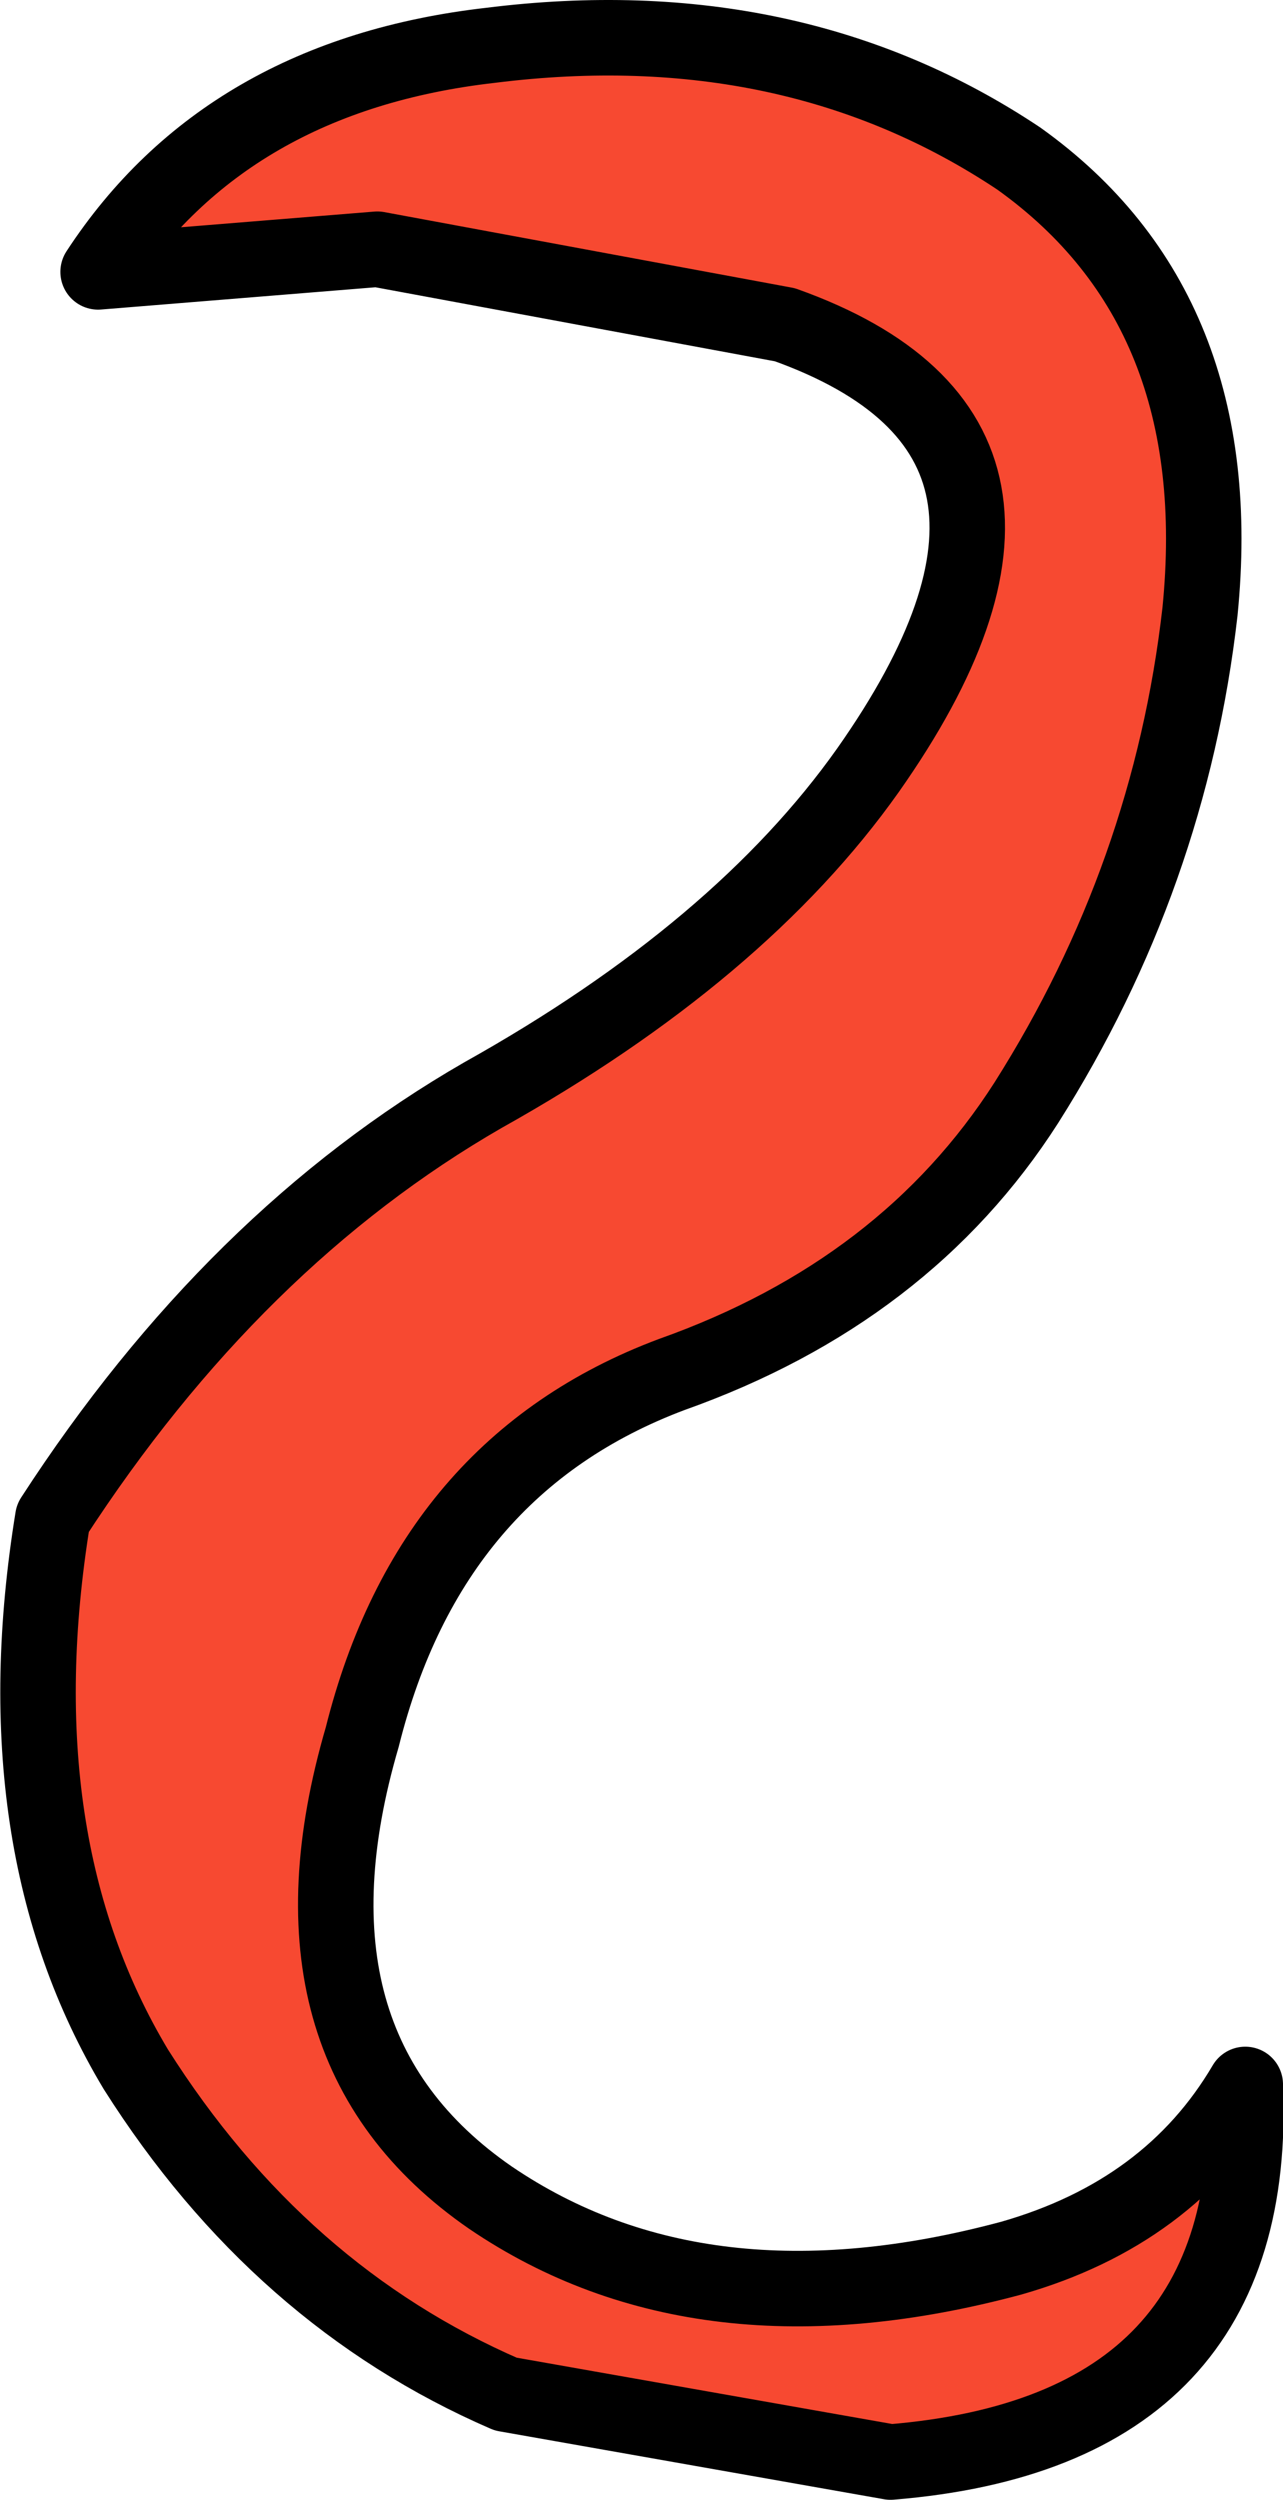 <?xml version="1.0" encoding="UTF-8" standalone="no"?>
<svg xmlns:xlink="http://www.w3.org/1999/xlink" height="16.55px" width="8.5px" xmlns="http://www.w3.org/2000/svg">
  <g transform="matrix(1.0, 0.0, 0.0, 1.0, 3.75, 8.2)">
    <path d="M4.2 -4.15 Q4.0 -2.4 3.05 -0.9 2.25 0.35 0.7 0.9 -0.9 1.5 -1.35 3.3 -1.95 5.35 -0.5 6.35 0.9 7.3 2.95 6.75 4.0 6.45 4.5 5.6 4.6 7.9 2.15 8.1 L-0.4 7.65 Q-1.9 7.0 -2.85 5.5 -3.75 4.0 -3.4 1.85 -2.2 0.0 -0.55 -0.95 1.15 -1.9 2.0 -3.1 3.55 -5.3 1.45 -6.05 L-1.25 -6.55 -3.1 -6.4 Q-2.25 -7.7 -0.5 -7.9 1.5 -8.15 3.0 -7.15 4.4 -6.15 4.2 -4.15" fill="#f74931" fill-rule="evenodd" stroke="none"/>
    <path d="M4.2 -4.15 Q4.0 -2.4 3.05 -0.9 2.25 0.35 0.7 0.9 -0.9 1.5 -1.35 3.3 -1.95 5.35 -0.5 6.35 0.9 7.3 2.95 6.75 4.0 6.45 4.5 5.6 4.6 7.9 2.15 8.1 L-0.4 7.65 Q-1.9 7.0 -2.85 5.5 -3.75 4.0 -3.4 1.85 -2.2 0.0 -0.55 -0.95 1.15 -1.9 2.0 -3.1 3.55 -5.3 1.45 -6.05 L-1.25 -6.55 -3.1 -6.4 Q-2.25 -7.7 -0.5 -7.9 1.5 -8.15 3.0 -7.15 4.4 -6.15 4.2 -4.15 Z" fill="none" stroke="#000000" stroke-linecap="round" stroke-linejoin="round" stroke-width="0.5"/>
  </g>
</svg>

